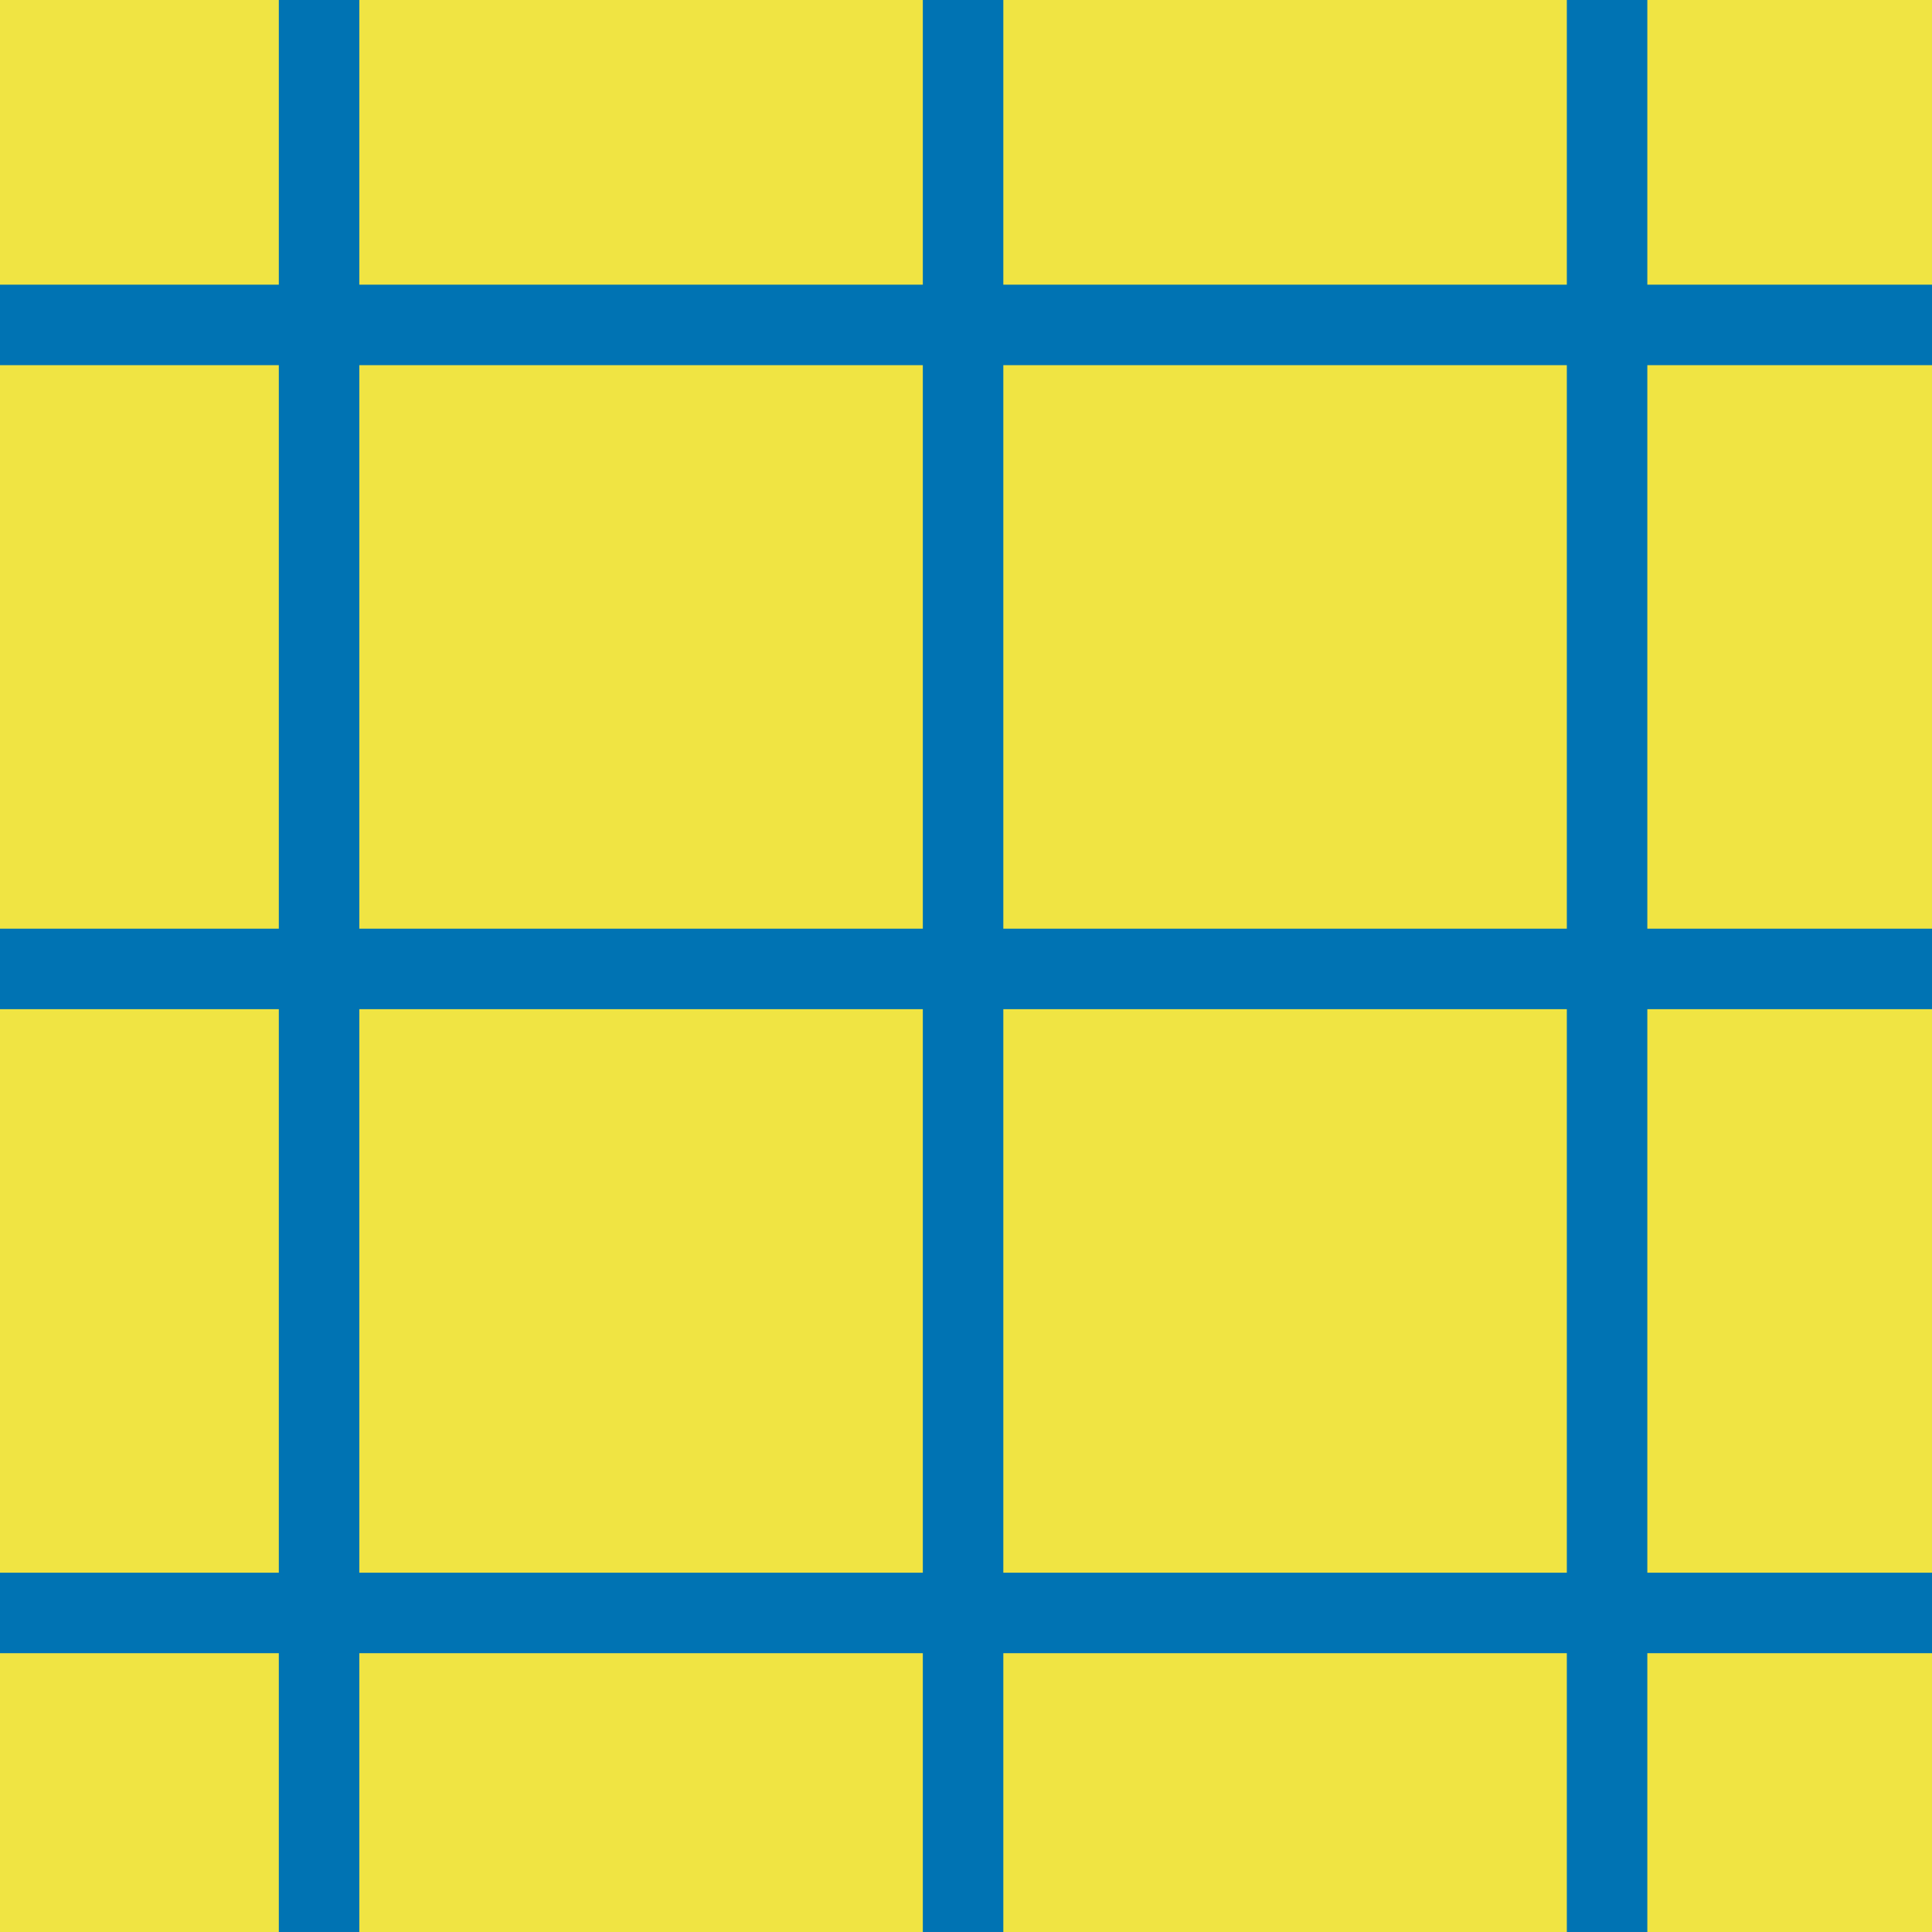 <?xml version="1.0" encoding="utf-8"?>
<!-- Generator: Adobe Illustrator 16.0.0, SVG Export Plug-In . SVG Version: 6.00 Build 0)  -->
<!DOCTYPE svg PUBLIC "-//W3C//DTD SVG 1.1//EN" "http://www.w3.org/Graphics/SVG/1.1/DTD/svg11.dtd">
<svg version="1.1" xmlns="http://www.w3.org/2000/svg" xmlns:xlink="http://www.w3.org/1999/xlink" x="0px" y="0px" width="220px"
	 height="220.001px" viewBox="0 0 220 220.001" enable-background="new 0 0 220 220.001" xml:space="preserve">
<g id="bg">
</g>
<g id="Layer_1">
	<g>
		<g>
			<rect y="-0.002" fill="#F0E443" width="220" height="220.001"/>
		</g>
		<g>
			<rect y="-0.002" fill="#F0E443" width="220" height="220.001"/>
		</g>
		<g>
			<rect x="31.75" y="-0.002" fill="#0073B3" width="9.166" height="220.001"/>
		</g>
		<g>
			<rect x="105.084" y="-0.002" fill="#0073B3" width="9.166" height="220.001"/>
		</g>
		<g>
			<rect x="178.418" y="-0.002" fill="#0073B3" width="9.166" height="220.001"/>
		</g>
	</g>
	<g>
		<g>
			<rect fill="none" width="220" height="220.001"/>
		</g>
		<g>
			<rect y="179.085" fill="#0073B3" width="220" height="9.166"/>
		</g>
		<g>
			<rect y="105.751" fill="#0073B3" width="220" height="9.166"/>
		</g>
		<g>
			<rect y="32.416" fill="#0073B3" width="220" height="9.166"/>
		</g>
	</g>
</g>
</svg>
